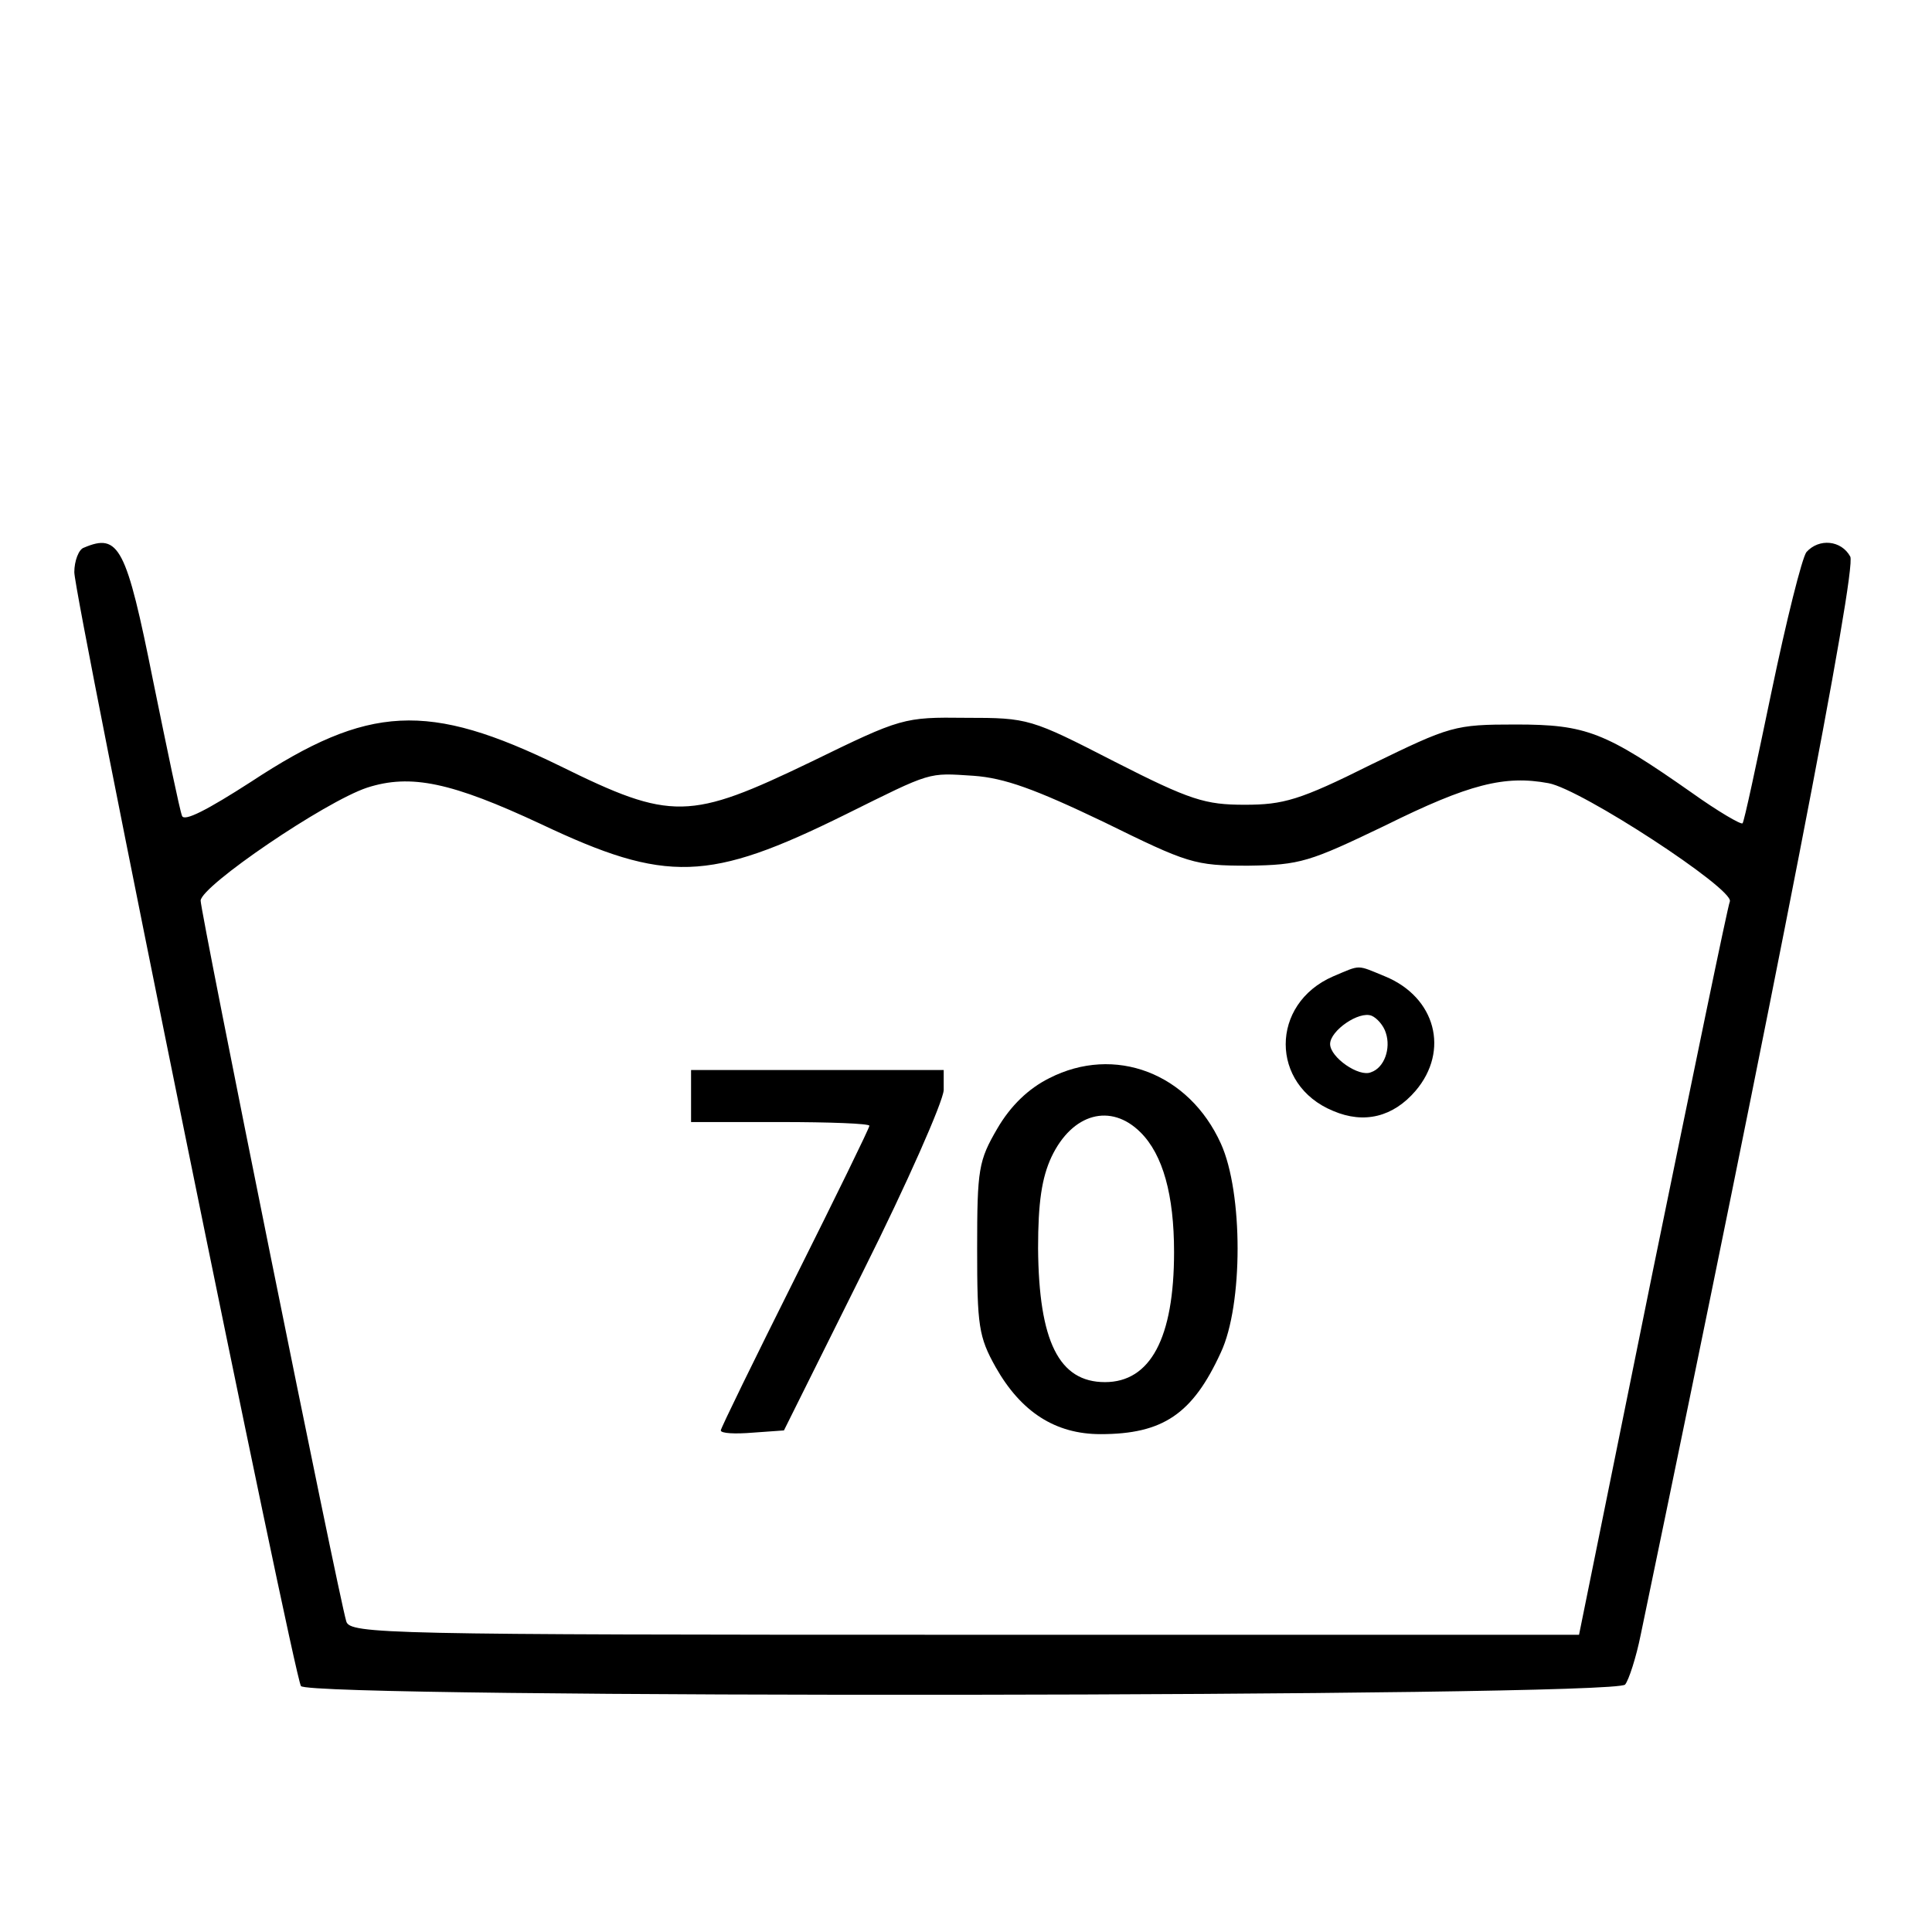<?xml version="1.0" standalone="no"?>
<!DOCTYPE svg PUBLIC "-//W3C//DTD SVG 20010904//EN"
 "http://www.w3.org/TR/2001/REC-SVG-20010904/DTD/svg10.dtd">
<svg version="1.0" xmlns="http://www.w3.org/2000/svg"
 width="260pt" height="260pt" viewBox="0 0 260 260"
 preserveAspectRatio="xMidYMid meet">
<g transform="translate(0,260) scale(0.1,-0.1)"
fill="#000000" stroke="none">
<path d="M113 1863 c-7 -2 -13 -18 -13 -33 0 -33 295 -1483 305 -1499 10 -17
1769 -15 1782 2 5 6 15 37 21 67 184 884 291 1434 282 1451 -12 22 -42 25 -59
6 -6 -8 -27 -92 -47 -188 -20 -96 -37 -176 -39 -177 -2 -2 -33 16 -68 41 -117
82 -142 92 -237 92 -83 0 -88 -2 -195 -54 -96 -48 -118 -54 -170 -54 -53 0
-73 6 -175 58 -113 58 -116 59 -200 59 -84 1 -87 0 -208 -59 -164 -79 -188
-80 -338 -6 -178 87 -258 83 -416 -21 -59 -38 -90 -54 -93 -46 -3 7 -20 89
-39 182 -36 180 -46 199 -93 179z m1372 -369 c114 -56 122 -59 195 -59 70 1
82 5 184 54 113 56 161 68 220 57 44 -8 249 -142 244 -159 -3 -7 -49 -231
-104 -499 l-99 -488 -827 0 c-779 0 -827 1 -832 18 -11 37 -196 954 -196 970
1 20 167 133 224 152 59 19 114 7 234 -49 169 -80 226 -78 410 13 117 58 110
56 172 52 42 -3 83 -18 175 -62z"/>
<path d="M1794 1286 c-85 -37 -85 -146 0 -181 42 -18 81 -8 111 27 46 54 27
126 -41 154 -39 16 -32 16 -70 0z m71 -76 c7 -21 -2 -47 -20 -53 -16 -7 -55
20 -55 38 0 18 39 45 56 38 7 -3 16 -13 19 -23z"/>
<path d="M1412 1149 c-28 -14 -52 -37 -70 -68 -25 -43 -27 -54 -27 -161 0
-104 2 -119 25 -160 34 -60 80 -90 141 -90 84 0 124 27 162 110 30 64 30 215
0 281 -43 95 -143 133 -231 88z m123 -73 c30 -30 45 -84 45 -161 0 -116 -32
-175 -93 -175 -62 0 -89 55 -90 180 0 62 5 95 18 123 28 59 80 73 120 33z"/>
<path d="M930 1125 l0 -35 120 0 c66 0 120 -2 120 -5 0 -3 -45 -95 -100 -205
-55 -110 -100 -202 -100 -205 0 -4 19 -5 43 -3 l42 3 107 215 c59 118 107 227
108 243 l0 27 -170 0 -170 0 0 -35z"/>
</g>
</svg>

